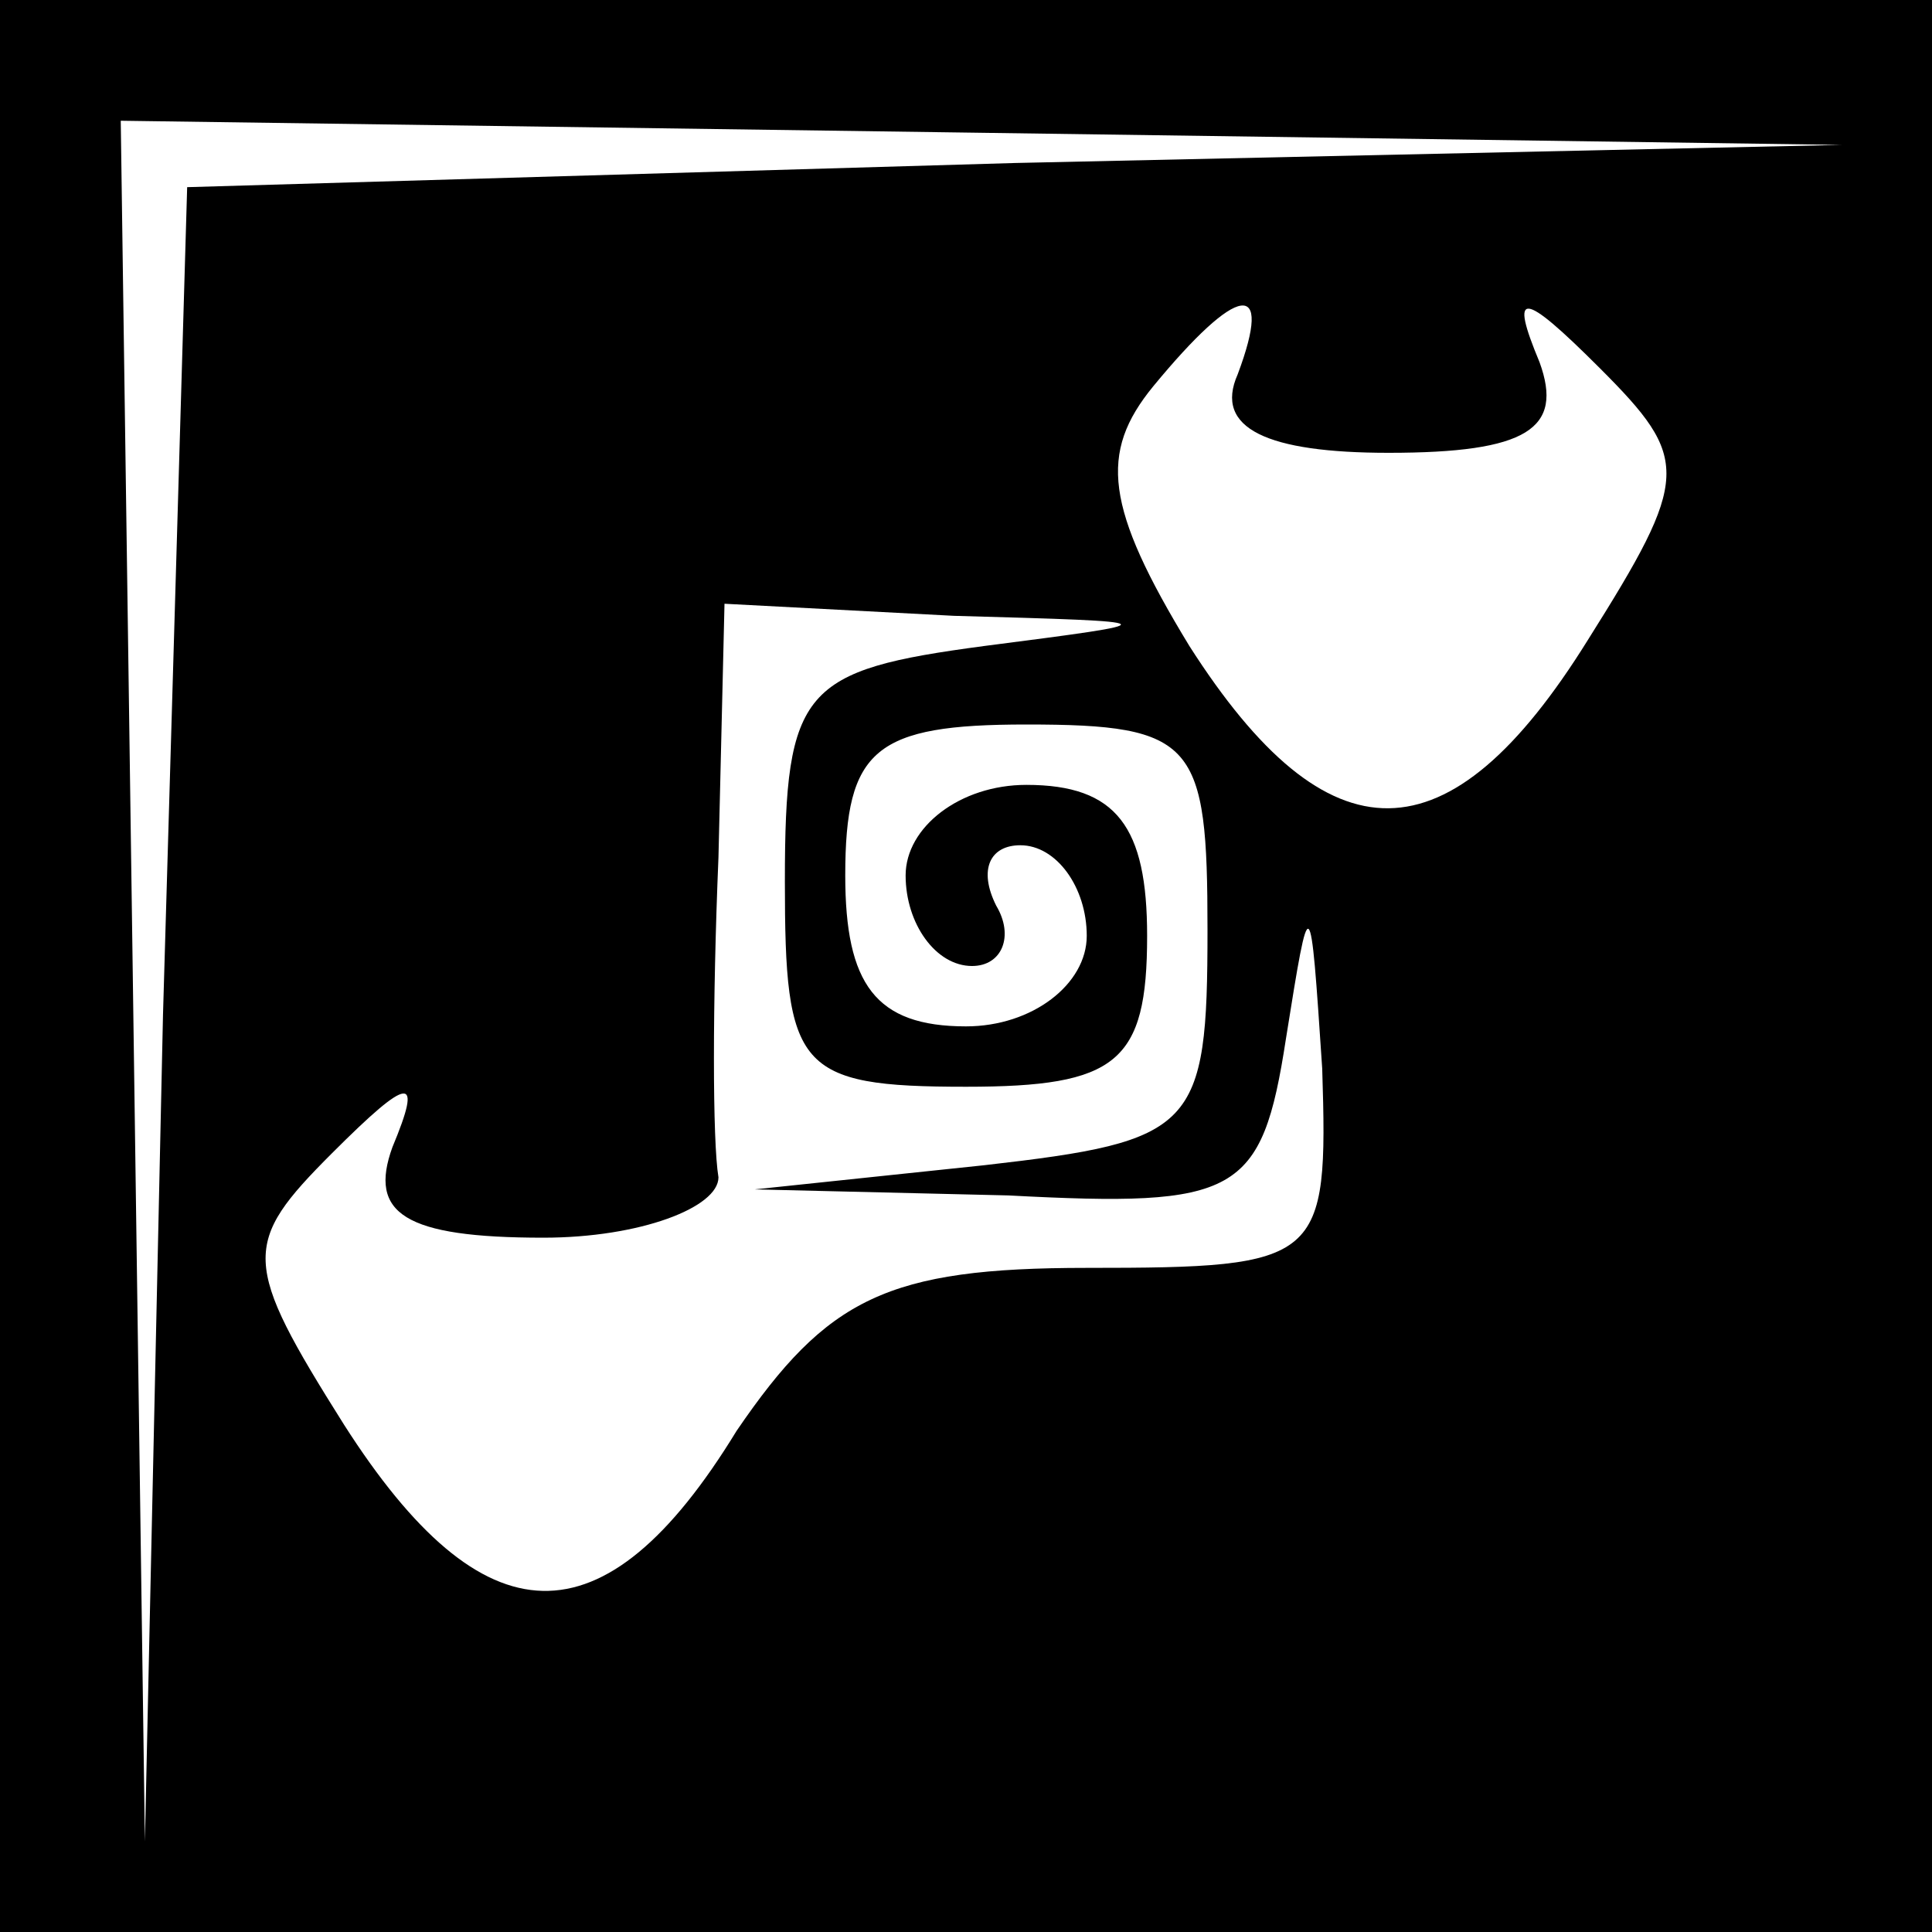<?xml version="1.0" standalone="no"?>
<!DOCTYPE svg PUBLIC "-//W3C//DTD SVG 20010904//EN"
 "http://www.w3.org/TR/2001/REC-SVG-20010904/DTD/svg10.dtd">
<svg version="1.0" xmlns="http://www.w3.org/2000/svg"
 width="32pt" height="32pt" viewBox="0 0 32 32"
 preserveAspectRatio="xMidYMid meet">
<rect x="0" y="0" width="32" height="32" fill="#808080" stroke="none"/>
<g transform="translate(0,32) scale(0.1,-0.1)"
fill="#000000" stroke="none">
<path fill="#000000" stroke="none" d="M0 160 l0 -160 160 0 160 0 0 160 0
160 -160 0 -160 0 0 -160z"/>
<path fill="#ffffff" stroke="none" d="M168 293 l-137 -4 -4 -137 -3 -137 -2
143 -2 142 143 -2 142 -2 -137 -3z"/>
<path fill="#ffffff" stroke="none" d="M205 258 c-4 -9 5 -13 25 -13 23 0 29
4 25 15 -5 12 -3 12 10 -1 15 -15 15 -18 -2 -45 -23 -37 -43 -37 -66 -1 -14
23 -15 32 -6 43 14 17 20 18 14 2z"/>
<path fill="#ffffff" stroke="none" d="M163 213 c-30 -4 -33 -7 -33 -39 0 -31
2 -34 30 -34 25 0 30 4 30 25 0 18 -5 25 -20 25 -11 0 -20 -7 -20 -15 0 -8 5
-15 11 -15 5 0 7 5 4 10 -3 6 -1 10 4 10 6 0 11 -7 11 -15 0 -8 -9 -15 -20
-15 -15 0 -20 7 -20 25 0 21 5 25 30 25 28 0 30 -3 30 -34 0 -33 -2 -35 -37
-39 l-38 -4 42 -1 c38 -2 42 0 46 26 4 25 4 25 6 -5 1 -32 0 -33 -39 -33 -33
0 -43 -5 -58 -27 -22 -36 -42 -35 -65 1 -17 27 -17 30 -2 45 13 13 15 13 10 1
-4 -11 2 -15 25 -15 16 0 29 5 29 10 -1 6 -1 29 0 53 l1 42 38 -2 c36 -1 36
-1 5 -5z"/>
</g>
</svg>
